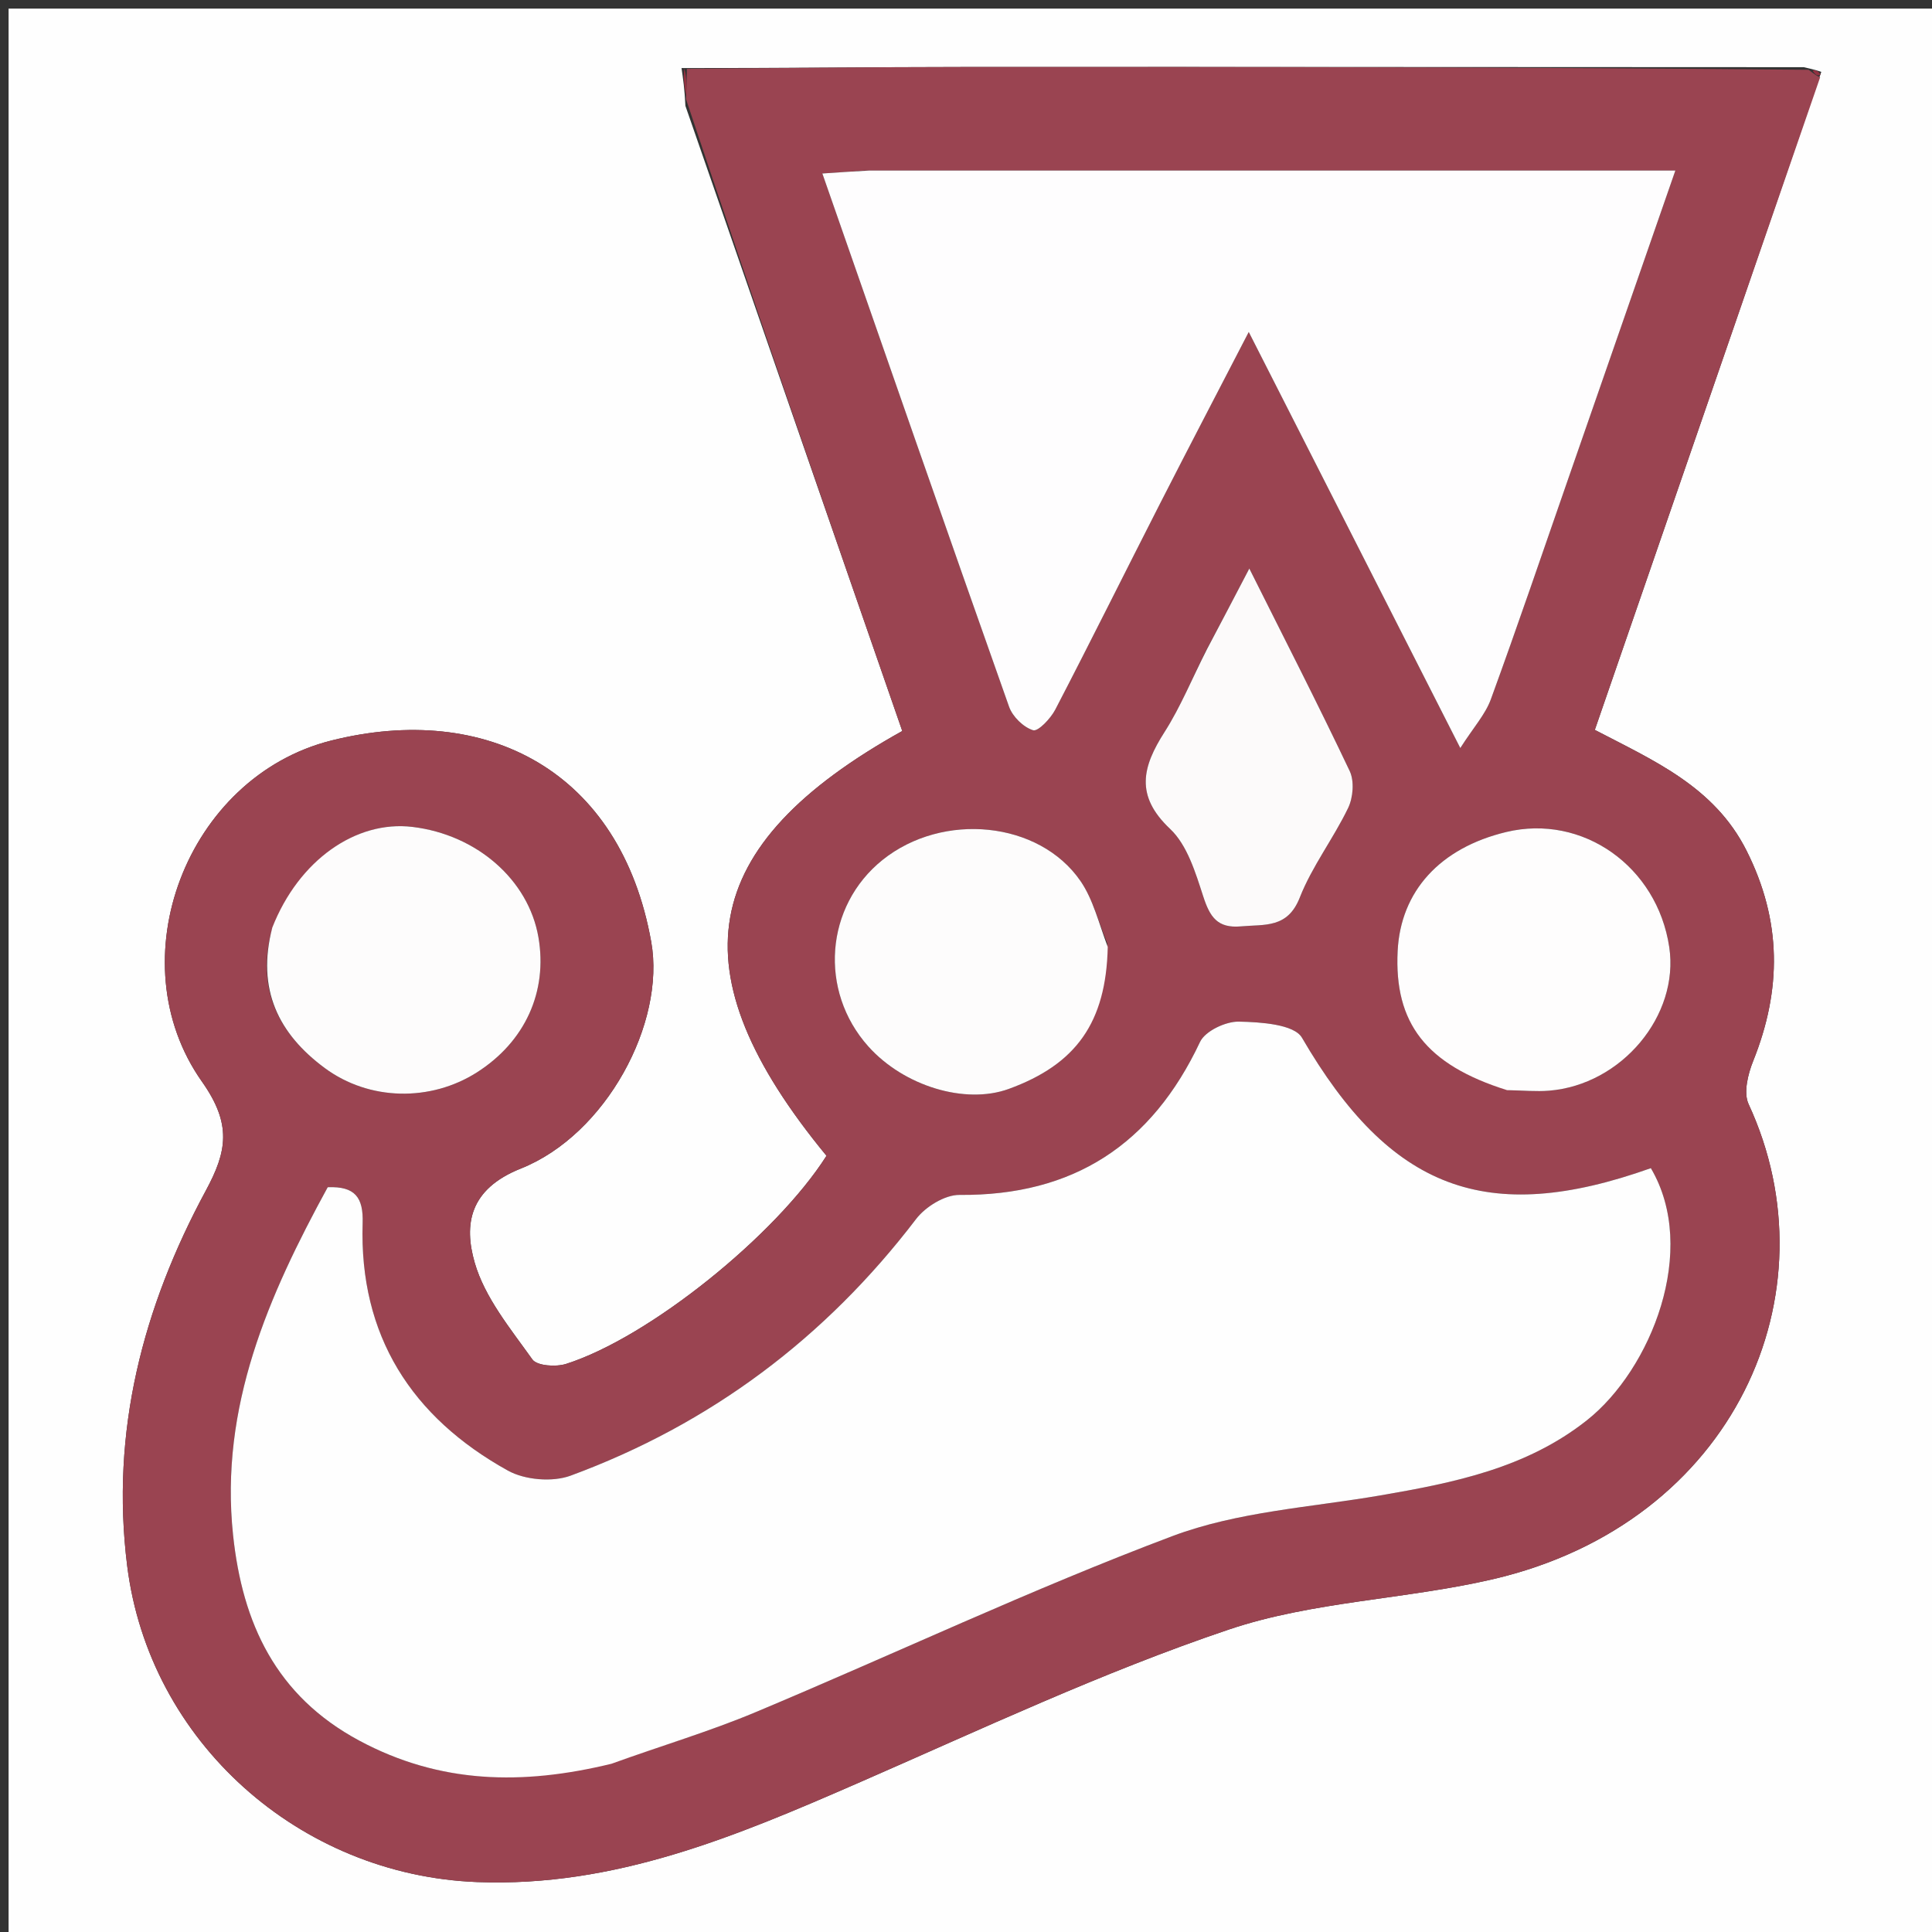 <svg version="1.1" id="Layer_1" xmlns="http://www.w3.org/2000/svg" xmlns:xlink="http://www.w3.org/1999/xlink" x="0px" y="0px"
	 width="100%" viewBox="0 0 225 225" enable-background="new 0 0 225 225" xml:space="preserve">
<rect x="0" y="0" width="225" height="225" fill="#333333" stroke="none"/>
<path fill="#FEFEFE" opacity="1" stroke="none" 
	d="
M1,85 
	C1,56.667 1,28.833 1,1 
	C76,1 151,1 226,1 
	C226,76 226,151 226,226 
	C151,226 76,226 1,226 
	C1,179.167 1,132.333 1,85 
M79.823,12.33 
	C88.245,36.609 96.667,60.888 105.078,85.133 
	C81.114,98.484 78.552,113.106 96.255,134.602 
	C90.404,143.822 75.619,155.756 65.927,158.841 
	C64.743,159.217 62.534,159.072 61.997,158.317 
	C59.452,154.741 56.452,151.12 55.28,147.036 
	C54.01,142.614 54.644,138.482 60.65,136.091 
	C70.599,132.129 77.524,119.129 75.843,109.694 
	C72.282,89.71 56.588,81.719 38.573,86.245 
	C21.731,90.476 13.567,111.865 23.517,125.962 
	C27.027,130.935 26.437,134.092 23.973,138.654 
	C16.623,152.262 12.863,166.736 14.809,182.333 
	C17.369,202.856 34.886,218.378 55.547,219.183 
	C71.613,219.809 85.728,213.843 99.939,207.645 
	C114.216,201.42 128.375,194.743 143.096,189.779 
	C152.886,186.478 163.677,186.281 173.839,183.92 
	C202.059,177.363 213.807,150.523 203.639,128.583 
	C203.027,127.263 203.557,125.103 204.168,123.58 
	C207.509,115.251 207.523,107.241 203.391,99.046 
	C199.632,91.588 192.577,88.58 185.732,85.002 
	C188.001,78.429 190.164,72.16 192.329,65.891 
	C198.877,46.925 205.426,27.959 212.108,8.373 
	C211.737,8.245 211.367,8.118 210.073,7.824 
	C177.341,7.813 144.61,7.784 111.879,7.803 
	C101.252,7.809 90.625,7.942 79.37,7.927 
	C79.55,9.154 79.731,10.381 79.823,12.33 
z"/>
<path fill="#9A4451" opacity="1" stroke="none" 
	d="
M79.998,8.017 
	C90.625,7.942 101.252,7.809 111.879,7.803 
	C144.61,7.784 177.341,7.813 210.633,8.129 
	C211.391,8.71 211.651,8.896 211.975,8.993 
	C205.426,27.959 198.877,46.925 192.329,65.891 
	C190.164,72.16 188.001,78.429 185.732,85.002 
	C192.577,88.58 199.632,91.588 203.391,99.046 
	C207.523,107.241 207.509,115.251 204.168,123.58 
	C203.557,125.103 203.027,127.263 203.639,128.583 
	C213.807,150.523 202.059,177.363 173.839,183.92 
	C163.677,186.281 152.886,186.478 143.096,189.779 
	C128.375,194.743 114.216,201.42 99.939,207.645 
	C85.728,213.843 71.613,219.809 55.547,219.183 
	C34.886,218.378 17.369,202.856 14.809,182.333 
	C12.863,166.736 16.623,152.262 23.973,138.654 
	C26.437,134.092 27.027,130.935 23.517,125.962 
	C13.567,111.865 21.731,90.476 38.573,86.245 
	C56.588,81.719 72.282,89.71 75.843,109.694 
	C77.524,119.129 70.599,132.129 60.65,136.091 
	C54.644,138.482 54.01,142.614 55.28,147.036 
	C56.452,151.12 59.452,154.741 61.997,158.317 
	C62.534,159.072 64.743,159.217 65.927,158.841 
	C75.619,155.756 90.404,143.822 96.255,134.602 
	C78.552,113.106 81.114,98.484 105.078,85.133 
	C96.667,60.888 88.245,36.609 79.885,11.518 
	C79.964,9.809 79.981,8.913 79.998,8.017 
M71.583,205.215 
	C77.055,203.296 82.64,201.645 87.978,199.407 
	C104.186,192.615 120.103,185.08 136.534,178.896 
	C144.132,176.036 152.642,175.55 160.767,174.153 
	C169.327,172.681 177.761,170.988 184.816,165.401 
	C192.285,159.487 197.867,145.549 192.259,136.043 
	C173.086,142.866 161.906,138.511 151.626,120.852 
	C150.712,119.282 146.812,119.033 144.282,118.978 
	C142.747,118.944 140.352,120.075 139.753,121.347 
	C134.134,133.279 125.021,139.273 111.735,139.159 
	C110.033,139.145 107.78,140.536 106.688,141.967 
	C96.123,155.811 82.745,165.85 66.451,171.854 
	C64.337,172.633 61.126,172.361 59.15,171.265 
	C47.941,165.049 41.815,155.547 42.234,142.447 
	C42.329,139.457 41.361,138.137 38.166,138.262 
	C31.273,150.875 25.562,163.848 27.144,178.782 
	C28.23,189.027 32.116,197.489 41.828,202.706 
	C51.225,207.753 60.841,207.93 71.583,205.215 
M100.758,19.86 
	C99.217,19.967 97.677,20.074 95.77,20.206 
	C103.137,41.32 110.267,61.835 117.517,82.309 
	C117.925,83.46 119.187,84.698 120.313,85.043 
	C120.893,85.221 122.357,83.68 122.896,82.643 
	C127.035,74.68 131.021,66.638 135.101,58.644 
	C138.438,52.107 141.839,45.602 145.429,38.663 
	C153.663,54.858 161.546,70.361 170.066,87.118 
	C171.611,84.702 172.981,83.205 173.624,81.442 
	C176.753,72.868 179.691,64.225 182.689,55.603 
	C186.768,43.88 190.84,32.154 195.113,19.86 
	C163.604,19.86 132.654,19.86 100.758,19.86 
M128.955,109.861 
	C127.941,107.432 127.303,104.746 125.846,102.621 
	C121.032,95.605 109.793,94.518 102.775,100.151 
	C96.078,105.527 95.33,115.397 101.128,121.872 
	C105.268,126.495 112.414,128.658 117.472,126.819 
	C125.311,123.969 128.819,119.09 128.955,109.861 
M31.62,108.426 
	C29.841,115.241 32.458,120.419 37.825,124.387 
	C43.015,128.224 50.16,128.32 55.545,124.887 
	C61.153,121.312 63.803,115.484 62.704,109.142 
	C61.547,102.471 55.537,97.207 48.041,96.302 
	C41.468,95.508 34.795,100.169 31.62,108.426 
M175.936,126.978 
	C177.421,126.999 178.915,127.14 180.389,127.022 
	C188.851,126.345 195.591,118.269 194.401,110.303 
	C192.995,100.895 184.304,94.76 175.411,96.897 
	C167.706,98.748 163.114,103.783 162.769,110.761 
	C162.356,119.129 166.055,123.992 175.936,126.978 
M140.376,75.919 
	C138.813,79.04 137.496,82.318 135.626,85.244 
	C133.036,89.297 132.156,92.656 136.268,96.533 
	C138.271,98.421 139.228,101.627 140.132,104.408 
	C140.901,106.773 141.772,108.135 144.523,107.885 
	C147.287,107.634 149.954,108.141 151.373,104.528 
	C152.807,100.877 155.295,97.652 157.007,94.089 
	C157.588,92.881 157.74,90.963 157.187,89.796 
	C153.489,81.996 149.547,74.311 145.496,66.211 
	C143.8,69.456 142.278,72.368 140.376,75.919 
z"/>
<path fill="#923141" opacity="1" stroke="none" 
	d="
M79.684,7.972 
	C79.981,8.913 79.964,9.809 79.929,11.157 
	C79.731,10.381 79.55,9.154 79.684,7.972 
z"/>
<path fill="#923141" opacity="1" stroke="none" 
	d="
M212.041,8.683 
	C211.651,8.896 211.391,8.71 211.096,8.212 
	C211.367,8.118 211.737,8.245 212.041,8.683 
z"/>
<path fill="#FEFEFE" opacity="1" stroke="none" 
	d="
M71.21,205.407 
	C60.841,207.93 51.225,207.753 41.828,202.706 
	C32.116,197.489 28.23,189.027 27.144,178.782 
	C25.562,163.848 31.273,150.875 38.166,138.262 
	C41.361,138.137 42.329,139.457 42.234,142.447 
	C41.815,155.547 47.941,165.049 59.15,171.265 
	C61.126,172.361 64.337,172.633 66.451,171.854 
	C82.745,165.85 96.123,155.811 106.688,141.967 
	C107.78,140.536 110.033,139.145 111.735,139.159 
	C125.021,139.273 134.134,133.279 139.753,121.347 
	C140.352,120.075 142.747,118.944 144.282,118.978 
	C146.812,119.033 150.712,119.282 151.626,120.852 
	C161.906,138.511 173.086,142.866 192.259,136.043 
	C197.867,145.549 192.285,159.487 184.816,165.401 
	C177.761,170.988 169.327,172.681 160.767,174.153 
	C152.642,175.55 144.132,176.036 136.534,178.896 
	C120.103,185.08 104.186,192.615 87.978,199.407 
	C82.64,201.645 77.055,203.296 71.21,205.407 
z"/>
<path fill="#FEFDFE" opacity="1" stroke="none" 
	d="
M101.231,19.86 
	C132.654,19.86 163.604,19.86 195.113,19.86 
	C190.84,32.154 186.768,43.88 182.689,55.603 
	C179.691,64.225 176.753,72.868 173.624,81.442 
	C172.981,83.205 171.611,84.702 170.066,87.118 
	C161.546,70.361 153.663,54.858 145.429,38.663 
	C141.839,45.602 138.438,52.107 135.101,58.644 
	C131.021,66.638 127.035,74.68 122.896,82.643 
	C122.357,83.68 120.893,85.221 120.313,85.043 
	C119.187,84.698 117.925,83.46 117.517,82.309 
	C110.267,61.835 103.137,41.32 95.77,20.206 
	C97.677,20.074 99.217,19.967 101.231,19.86 
z"/>
<path fill="#FDFCFC" opacity="1" stroke="none" 
	d="
M129.008,110.279 
	C128.819,119.09 125.311,123.969 117.472,126.819 
	C112.414,128.658 105.268,126.495 101.128,121.872 
	C95.33,115.397 96.078,105.527 102.775,100.151 
	C109.793,94.518 121.032,95.605 125.846,102.621 
	C127.303,104.746 127.941,107.432 129.008,110.279 
z"/>
<path fill="#FDFCFC" opacity="1" stroke="none" 
	d="
M31.708,108.037 
	C34.795,100.169 41.468,95.508 48.041,96.302 
	C55.537,97.207 61.547,102.471 62.704,109.142 
	C63.803,115.484 61.153,121.312 55.545,124.887 
	C50.16,128.32 43.015,128.224 37.825,124.387 
	C32.458,120.419 29.841,115.241 31.708,108.037 
z"/>
<path fill="#FEFDFD" opacity="1" stroke="none" 
	d="
M175.505,126.957 
	C166.055,123.992 162.356,119.129 162.769,110.761 
	C163.114,103.783 167.706,98.748 175.411,96.897 
	C184.304,94.76 192.995,100.895 194.401,110.303 
	C195.591,118.269 188.851,126.345 180.389,127.022 
	C178.915,127.14 177.421,126.999 175.505,126.957 
z"/>
<path fill="#FCFAFA" opacity="1" stroke="none" 
	d="
M140.566,75.6 
	C142.278,72.368 143.8,69.456 145.496,66.211 
	C149.547,74.311 153.489,81.996 157.187,89.796 
	C157.74,90.963 157.588,92.881 157.007,94.089 
	C155.295,97.652 152.807,100.877 151.373,104.528 
	C149.954,108.141 147.287,107.634 144.523,107.885 
	C141.772,108.135 140.901,106.773 140.132,104.408 
	C139.228,101.627 138.271,98.421 136.268,96.533 
	C132.156,92.656 133.036,89.297 135.626,85.244 
	C137.496,82.318 138.813,79.04 140.566,75.6 
z"/>
</svg>